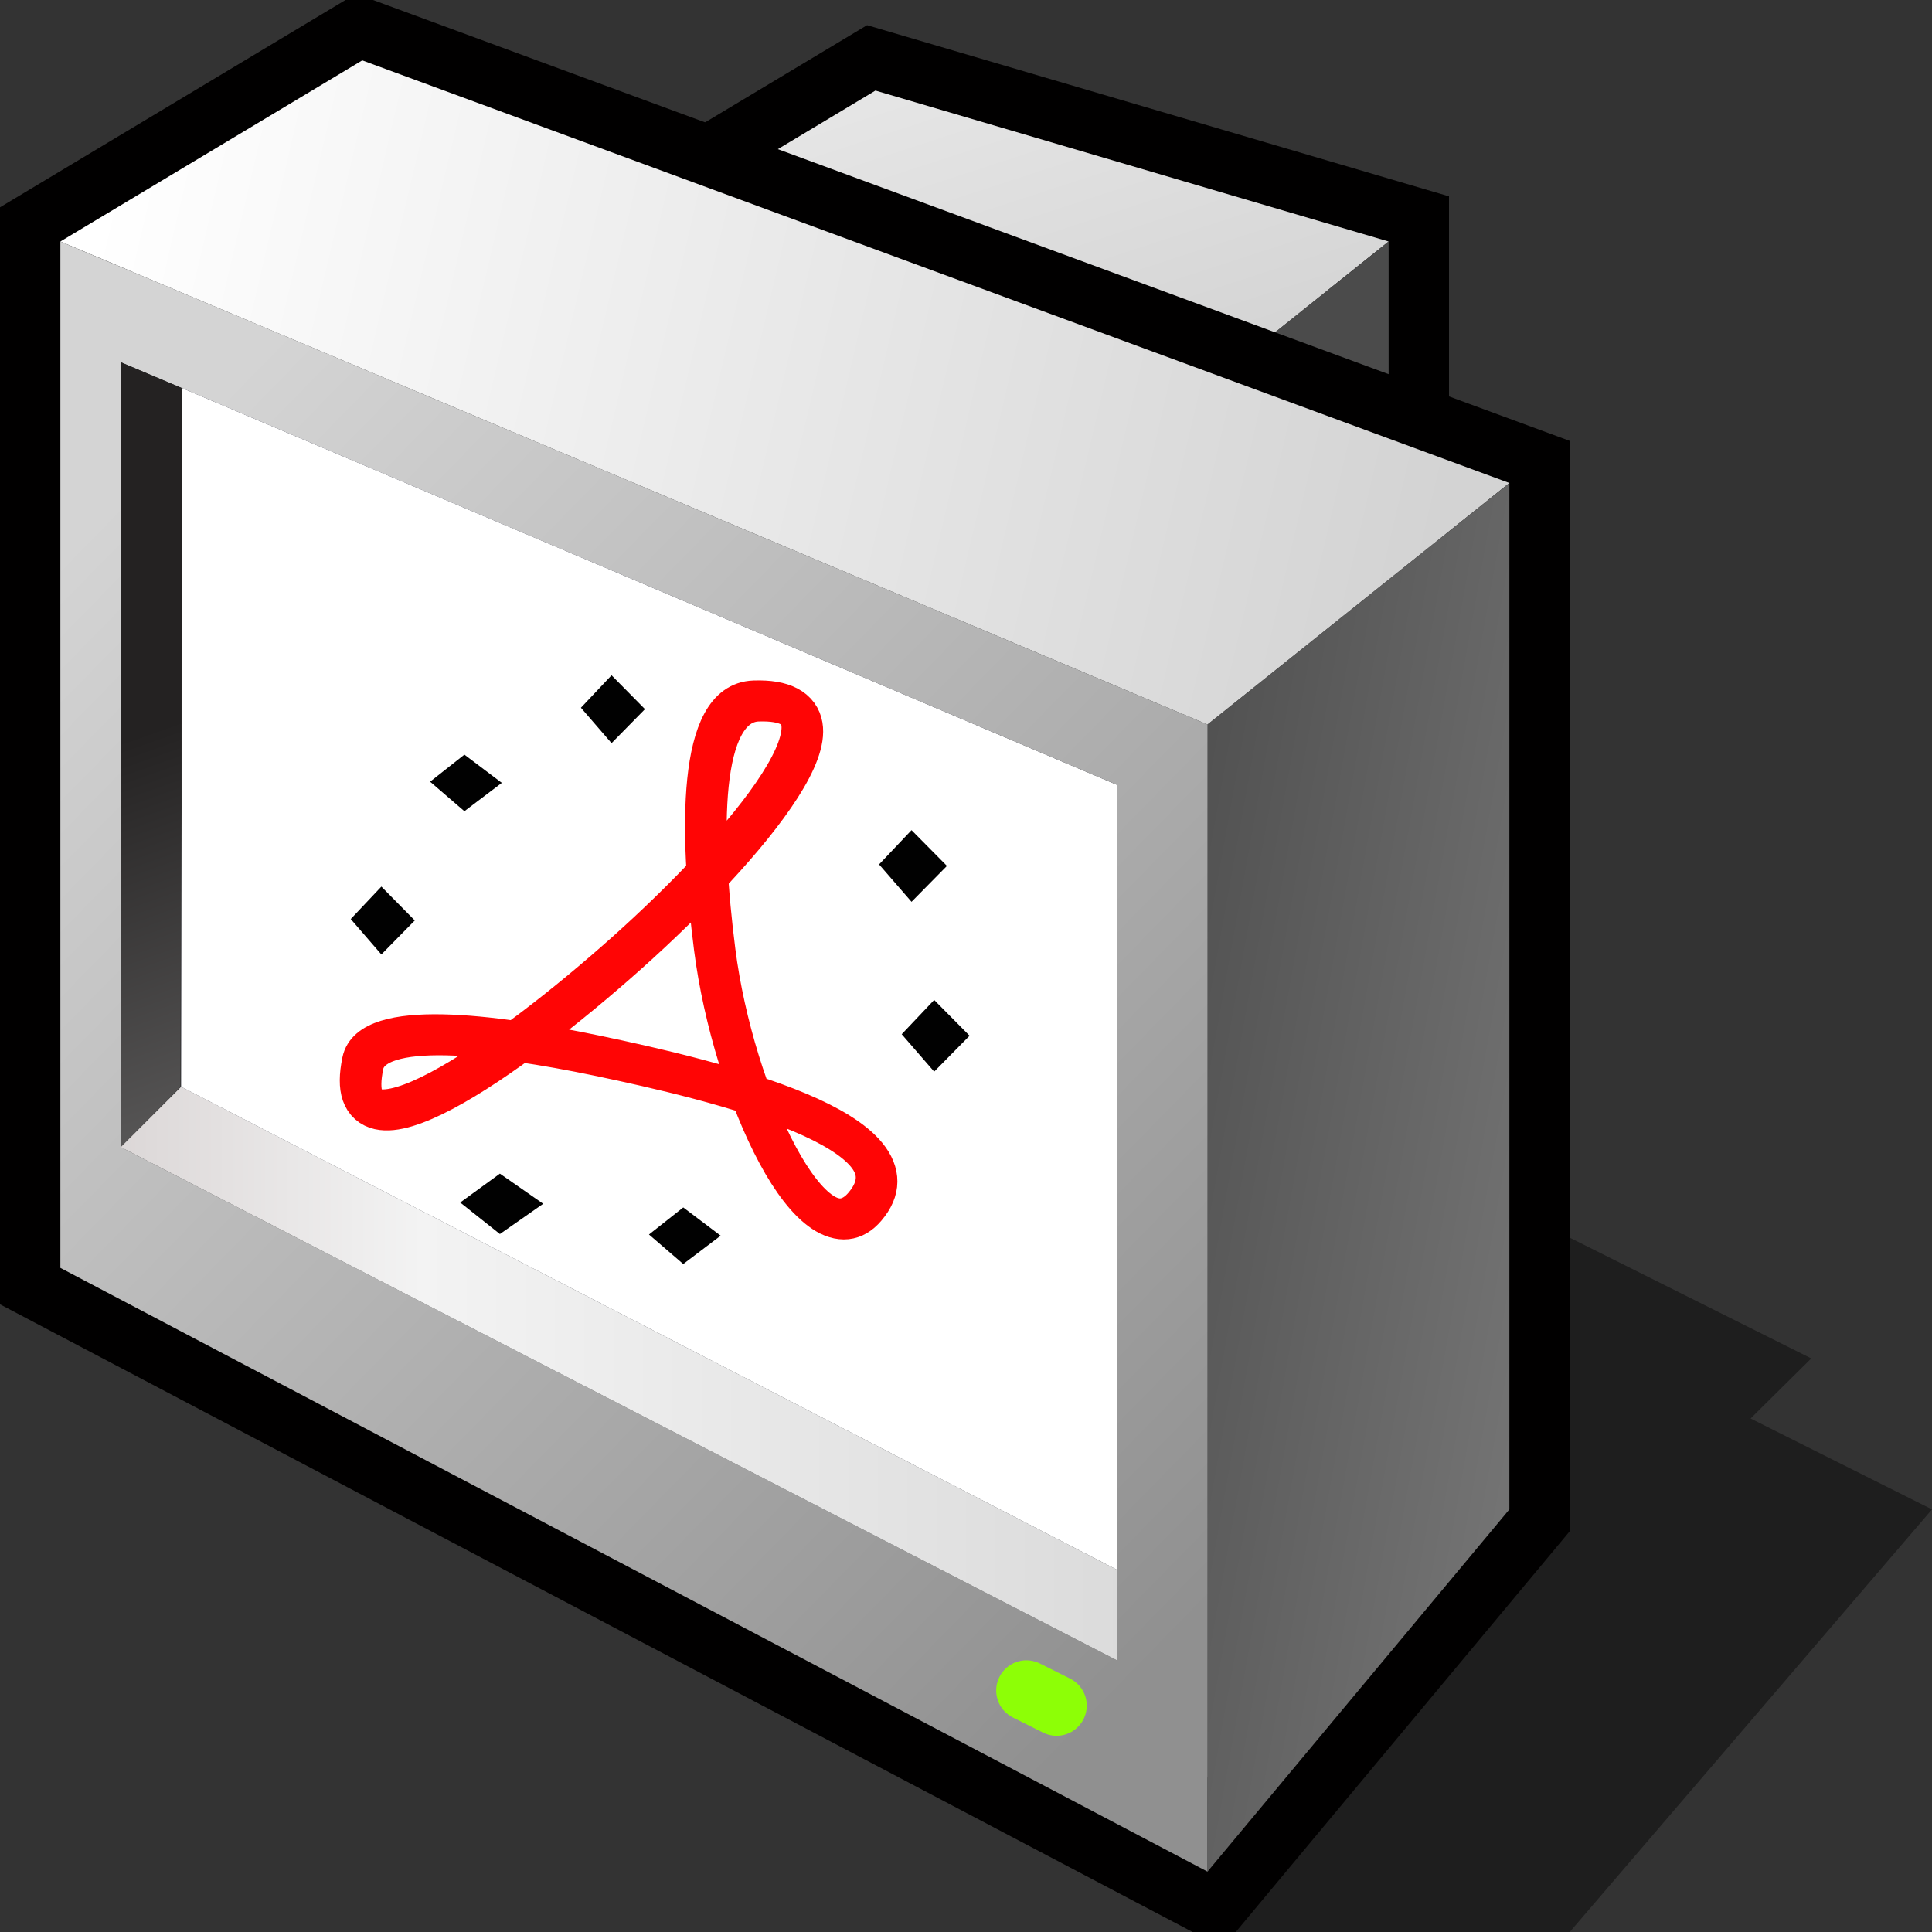 <?xml version="1.0" encoding="UTF-8" standalone="yes"?>
<svg version="1.1" width="64" height="64" color-interpolation="linearRGB"
     xmlns:svg="http://www.w3.org/2000/svg" xmlns="http://www.w3.org/2000/svg">
 <rect width="100%" height="100%" fill="#333333" stroke="none"/>
 <g>
  <path style="fill:#010101; fill-opacity:0.42"
        d="M40 64H52L64 50L57.99 46.99L60 45L50 40L40 64z"
  />
  <path style="fill:none; stroke:#010000; stroke-width:4"
        d="M24 6L29 3L46 8V14"
  />
  <linearGradient id="gradient0" gradientUnits="userSpaceOnUse" x1="122.91" y1="-32.33" x2="131.68" y2="-5.43">
   <stop offset="0.004" stop-color="#ececec"/>
   <stop offset="1" stop-color="#c3c3c3"/>
  </linearGradient>
  <path style="fill:url(#gradient0)"
        d="M24 6L29 3L46 8L41 12L24 6z"
  />
  <path style="fill:#4b4b4b"
        d="M41 12L46 8V14L41 12z"
  />
  <path style="fill:none; stroke:#010000; stroke-width:4"
        d="M2 8V42L40 62L50 50V16L12 2L2 8z"
  />
  <linearGradient id="gradient1" gradientUnits="userSpaceOnUse" x1="13.84" y1="-38.14" x2="58.34" y2="-27.7">
   <stop offset="0" stop-color="#ffffff"/>
   <stop offset="1" stop-color="#d3d3d3"/>
  </linearGradient>
  <path style="fill:url(#gradient1)"
        d="M2 8L40 24L50 16L12 2L2 8z"
  />
  <linearGradient id="gradient2" gradientUnits="userSpaceOnUse" x1="40.61" y1="-4.9" x2="77.77" y2="1.75">
   <stop offset="0" stop-color="#474747"/>
   <stop offset="1" stop-color="#a0a0a0"/>
  </linearGradient>
  <path style="fill:url(#gradient2)"
        d="M40 24V62L50 50V16L40 24z"
  />
  <linearGradient id="gradient3" gradientUnits="userSpaceOnUse" x1="11.3" y1="82.69" x2="-25.59" y2="46.62">
   <stop offset="0" stop-color="#909090"/>
   <stop offset="1" stop-color="#d4d4d4"/>
  </linearGradient>
  <path style="fill:url(#gradient3)"
        d="M2 8V42L40 62V24L2 8z
           M37 26V55L4 38V12L37 26z"
  />
  <linearGradient id="gradient4" gradientUnits="userSpaceOnUse" x1="6.95" y1="-50.95" x2="76.9" y2="-40.97">
   <stop offset="0" stop-color="#1d1e2c"/>
   <stop offset="0.239" stop-color="#454658"/>
   <stop offset="1" stop-color="#010101"/>
  </linearGradient>
  <path style="fill:url(#gradient4)"
        d="M37 26V52L6 36L6.04 12.86L37 26z"
  />
  <linearGradient id="gradient5" gradientUnits="userSpaceOnUse" x1="63.81" y1="3.47" x2="73.7" y2="31.53">
   <stop offset="0" stop-color="#242222"/>
   <stop offset="1" stop-color="#9a9a9a"/>
  </linearGradient>
  <path style="fill:url(#gradient5)"
        d="M5.97 36.01L4 38V12L6.04 12.86L5.97 36.01z"
  />
  <linearGradient id="gradient6" gradientUnits="userSpaceOnUse" x1="0.69" y1="-5.52" x2="39.3" y2="-5.52">
   <stop offset="0" stop-color="#d4cece"/>
   <stop offset="0.345" stop-color="#f3f3f3"/>
   <stop offset="1" stop-color="#d9d9d9"/>
  </linearGradient>
  <path style="fill:url(#gradient6)"
        d="M37 52V55L4 38L6 36L37 52z"
  />
  <path style="fill:none; stroke:#8dff06; stroke-width:2; stroke-linecap:round"
        d="M34 56L35 56.5"
  />
  <path style="fill:#ffffff"
        d="
           M37 26V52L6 36L6.04 12.86L37 26z"
  />
  <path style="fill:none; stroke:#ff0505; stroke-width:2"
        d="M32 27C40 28 50 28 46 24C44 22 39 26 35 30C30 35 26 43 30 43C35 43 30 34 27 29C24.42 24.71 21 20 19 21C13.78 23.6 24 26 32 27z"
        transform="matrix(0.422,-0.496,0.545,0.464,-7.444,34.901)"
  />
  <path style="fill:#010101"
        d="M10.37 17.5L7.62 20.25L10.37 23.25L13.37 20.37L10.37 17.5z"
        transform="matrix(0.413,0,0,0.326,11.101,19.293)"
  />
  <path style="fill:#010101"
        d="M10.37 17.5L7.62 20.25L10.37 23.25L13.37 20.37L10.37 17.5z"
        transform="matrix(0.369,0,0,0.391,16.432,15.527)"
  />
  <path style="fill:#010101"
        d="M10.37 17.5L7.62 20.25L10.37 23.25L13.37 20.37L10.37 17.5z"
        transform="matrix(0.391,0,0,0.413,26.141,20.272)"
  />
  <path style="fill:#010101"
        d="M10.37 17.5L7.62 20.25L10.37 23.25L13.37 20.37L10.37 17.5z"
        transform="matrix(0.391,0,0,0.413,26.891,25.897)"
  />
  <path style="fill:#010101"
        d="M10.37 17.5L7.62 20.25L10.37 23.25L13.37 20.37L10.37 17.5z"
        transform="matrix(0.478,0,0,0.348,11.603,32.788)"
  />
  <path style="fill:#010101"
        d="M10.37 17.5L7.62 20.25L10.37 23.25L13.37 20.37L10.37 17.5z"
        transform="matrix(0.413,0,0,0.326,18.351,34.293)"
  />
  <path style="fill:#010101"
        d="M10.37 17.5L7.62 20.25L10.37 23.25L13.37 20.37L10.37 17.5z"
        transform="matrix(0.369,0,0,0.391,8.807,22.527)"
  />
 </g>
</svg>
